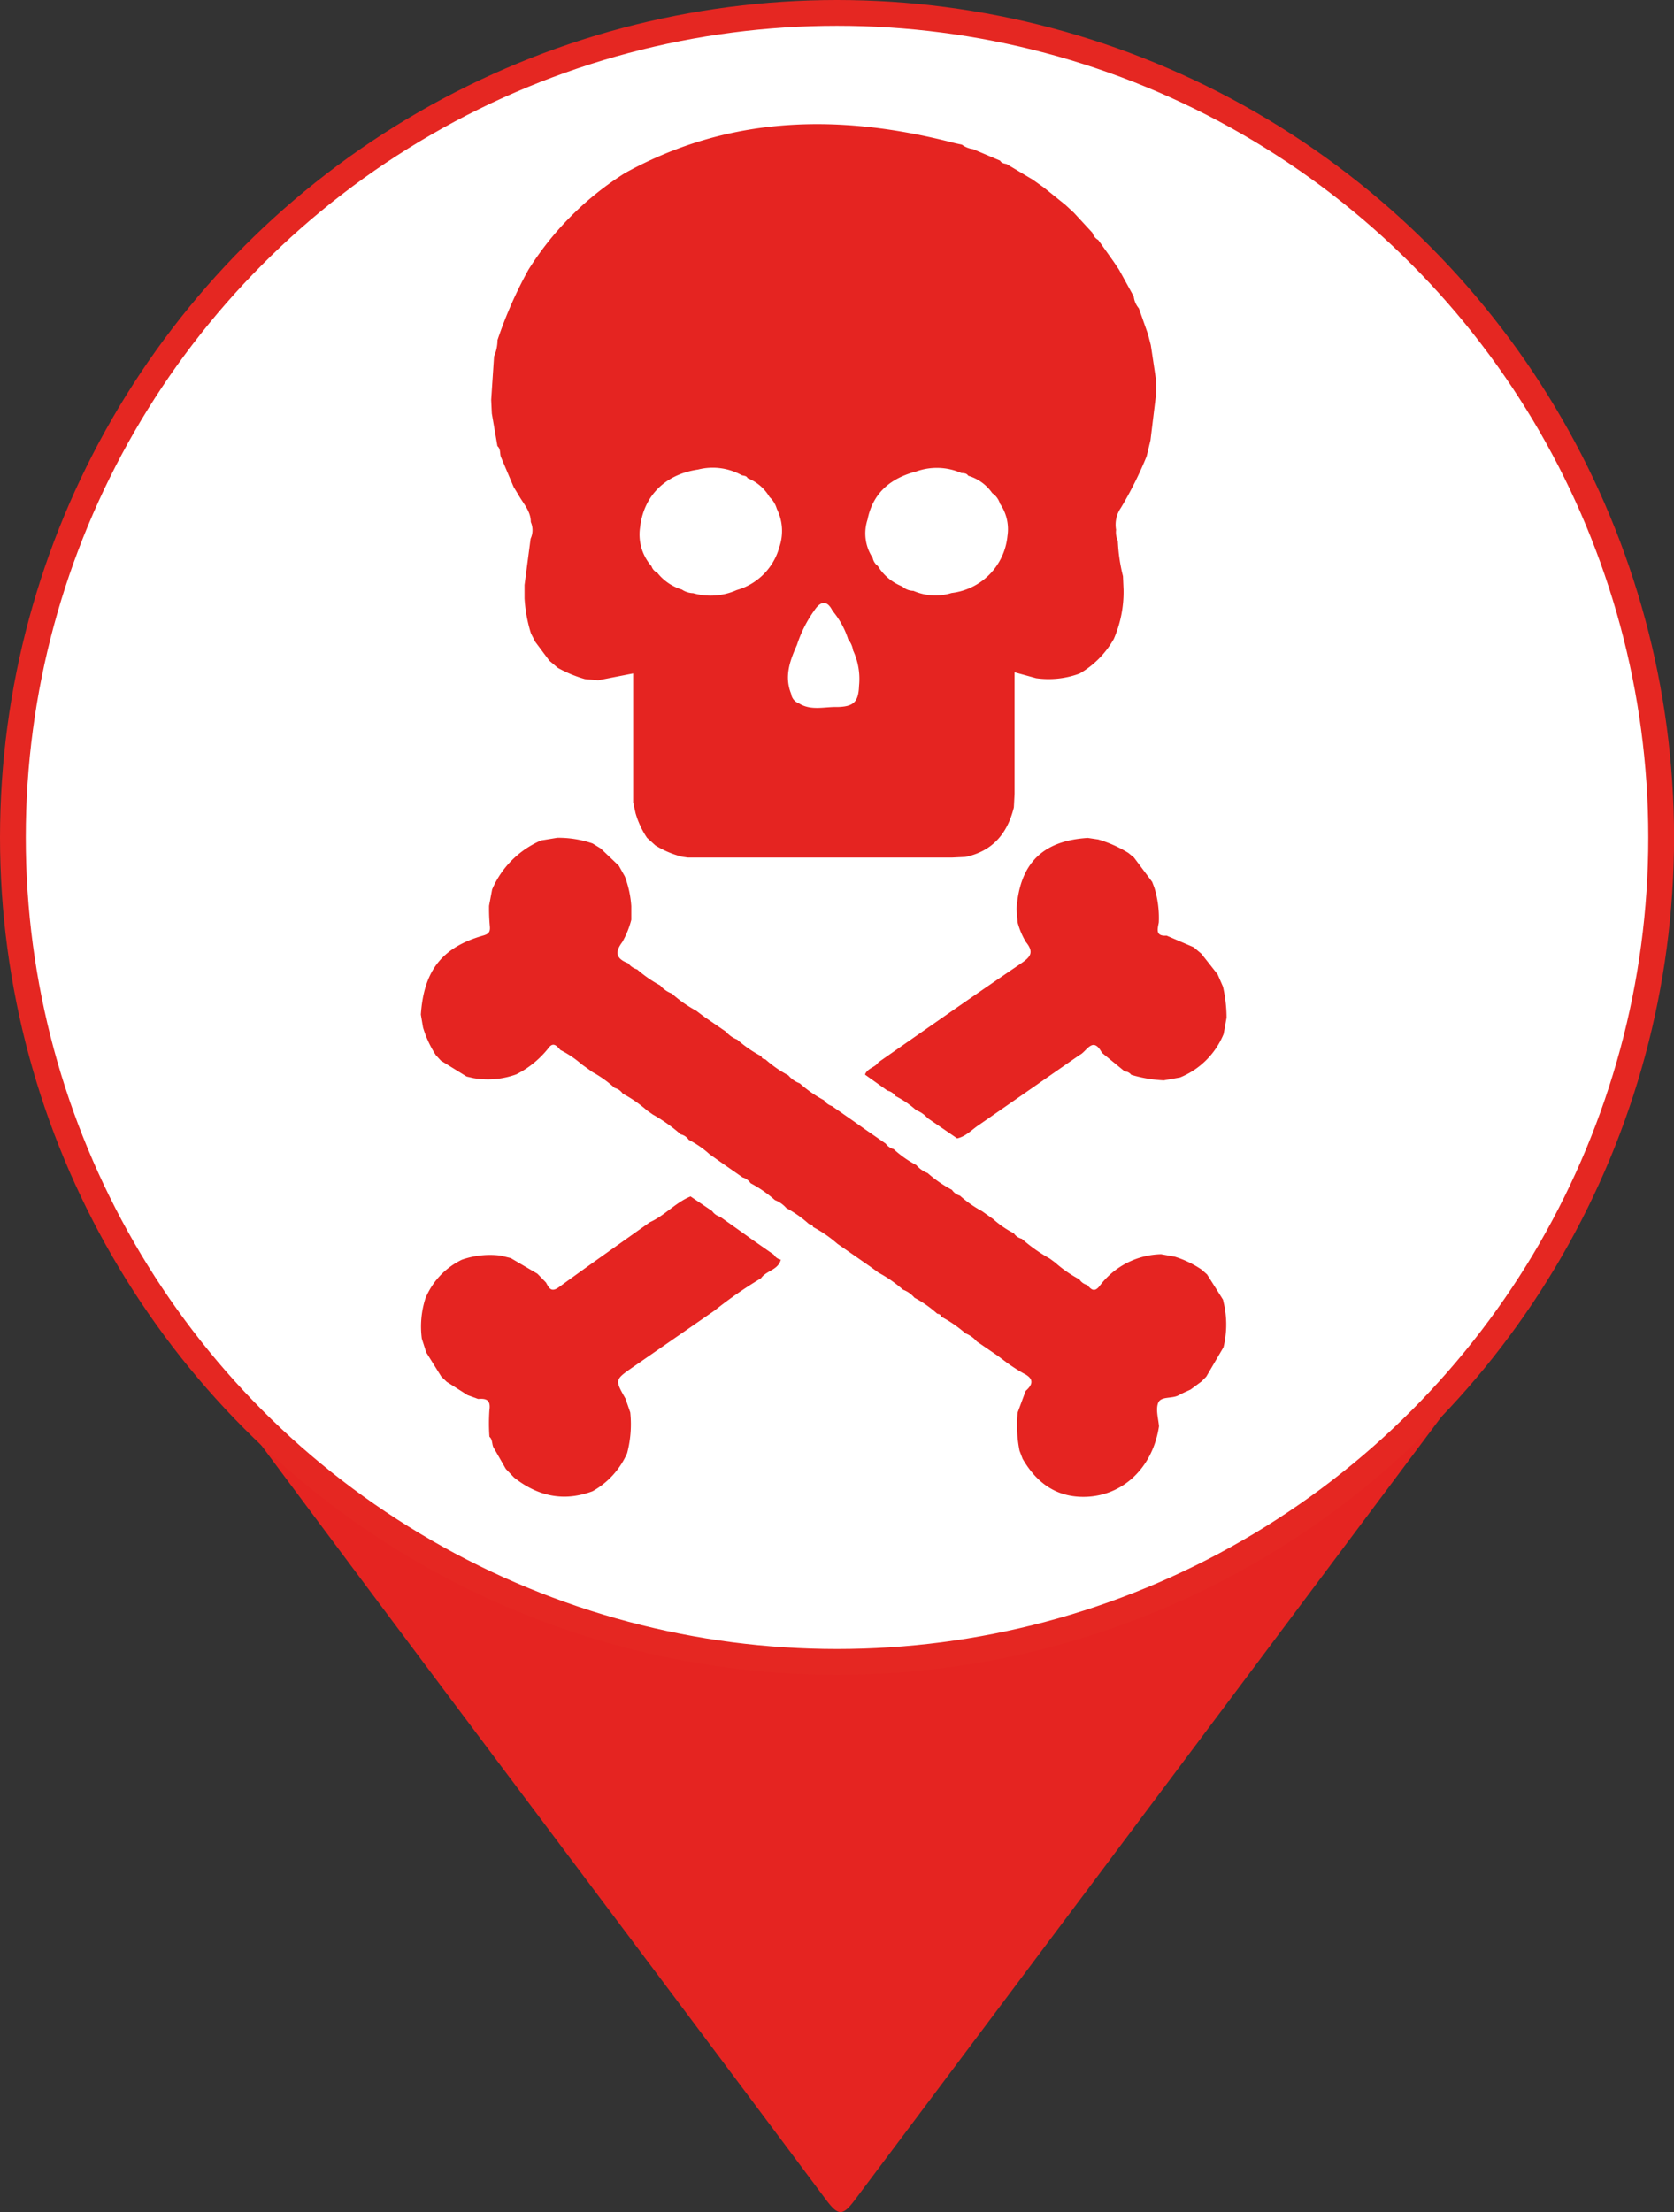 <svg xmlns="http://www.w3.org/2000/svg" viewBox="0 0 259.87 343.24"><rect x="0" y="0" width="259.87" height="343.24" fill="#333333" stroke="none"/><defs><style>.cls-1{fill:#e52421;}.cls-2{fill:#fff;stroke:#e52722;stroke-miterlimit:10;stroke-width:4px;}</style></defs><title>death</title><g id="Capa_2" data-name="Capa 2"><g id="Capa_1-2" data-name="Capa 1"><path class="cls-1" d="M142.49,2.19c3.6,1.35,7.45,1.23,11.17,1.92a126.24,126.24,0,0,1,65.06,33.11c20.8,19.7,33.84,43.77,38.29,72,5.69,36.06-2.25,69.15-24.21,98.54q-50,66.86-100.09,133.6c-1.89,2.53-2.58,2.5-4.46,0-34-45.56-68.37-90.88-102.16-136.62C7.58,179.68.24,151,2.61,120.09c2.4-31.21,14.9-58.16,37-80.34a125.38,125.38,0,0,1,71.62-36.3c2-.3,4.15.08,5.91-1.26Zm-12,42.92a85.23,85.23,0,0,0-85.22,85.55c0,46,38.3,84.48,83.6,84.93,48.15.48,86-37.87,86.86-83.64C216.55,83.67,177.4,44.92,130.46,45.11Z"/><circle class="cls-2" cx="129.94" cy="129.94" r="127.94"/><path class="cls-1" d="M79.74,75.57l-2-4.72c-.16-.55,0-1.18-.52-1.63l-.87-5.06-.1-2.11.45-6.75a6.48,6.48,0,0,0,.53-2.53,66.07,66.07,0,0,1,4.81-10.93,47.69,47.69,0,0,1,15-15c16.34-9,33.49-9.2,51.07-4.66.4.1.81.18,1.22.27a3.6,3.6,0,0,0,1.72.69l4.21,1.79c.21.39.59.44,1,.52l4.07,2.43,1.73,1.23,3.33,2.68L166.7,33l2.89,3.13a1.91,1.91,0,0,0,.9,1.11l2.4,3.37.83,1.24L176,46a3.43,3.43,0,0,0,.8,1.85l1.41,4,.44,1.7q.42,2.74.82,5.48l0,2.13-.87,7.16-.6,2.49a57.94,57.94,0,0,1-4,8,4.58,4.58,0,0,0-.74,3.4,3.15,3.15,0,0,0,.27,1.71,26.65,26.65,0,0,0,.8,5.48l.09,2.12a18.3,18.3,0,0,1-1.51,7.62,14.38,14.38,0,0,1-5.32,5.38,13.85,13.85,0,0,1-6.75.72l-3.34-.92v4.09l0,6.33,0,2.12,0,6.32-.11,2.11c-1,4.06-3.31,6.79-7.52,7.68l-2.13.1-6.73,0-1.72,0-6.73,0-1.72,0-6.72,0-1.72,0h-6.29l-2.17,0-7.14,0-.87-.12a14.8,14.8,0,0,1-4.18-1.76L100.44,130a13.66,13.66,0,0,1-1.77-3.79l-.38-1.7v-6.33l0-2.12c0-2.11,0-4.21,0-6.32l0-2.12v-3.12l-5.42,1.06-2.06-.18a20,20,0,0,1-4.22-1.75l-1.31-1.11-2.18-2.92-.67-1.3a22.45,22.45,0,0,1-1-5.45V90.77q.47-3.6.94-7.18A3.15,3.15,0,0,0,82.4,81c0-1.69-1.15-2.84-1.9-4.18ZM130,109.71c2.53-.06,3.27-.79,3.36-3.32a10.5,10.5,0,0,0-.93-5.47,3.58,3.58,0,0,0-.75-1.7,13.13,13.13,0,0,0-2.44-4.44c-.86-1.73-1.87-1.48-2.79-.11a19.47,19.47,0,0,0-2.73,5.4c-1.09,2.44-2,4.89-.9,7.6a1.81,1.81,0,0,0,1.17,1.45C125.88,110.34,128,109.65,130,109.71ZM114.36,91.56A9.57,9.57,0,0,0,121,84.85a7.71,7.71,0,0,0-.41-5.9,3.93,3.93,0,0,0-1.12-1.82,6.88,6.88,0,0,0-3.41-2.93c-.18-.4-.58-.36-.91-.46a9.29,9.29,0,0,0-6.79-.88c-5.09.74-8.45,4.08-9,9a7.43,7.43,0,0,0,1.78,6,1.67,1.67,0,0,0,.89,1,7.72,7.72,0,0,0,3.82,2.62,3.3,3.3,0,0,0,1.75.56A9.9,9.9,0,0,0,114.36,91.56Zm20.31-10.92a6.83,6.83,0,0,0,.8,5.91,2.07,2.07,0,0,0,.81,1.28A7.72,7.72,0,0,0,140.07,91a2.63,2.63,0,0,0,1.73.68,8.53,8.53,0,0,0,5.93.33,9.86,9.86,0,0,0,8.67-8.85,6.94,6.94,0,0,0-1.16-5,3.05,3.05,0,0,0-1.2-1.64,6.92,6.92,0,0,0-3.74-2.7c-.24-.41-.66-.39-1.05-.42a9.52,9.52,0,0,0-7-.25C138.3,74.19,135.51,76.43,134.67,80.64Z"/><path class="cls-1" d="M163.79,195.9a19.25,19.25,0,0,0,3.77,2.62,2.07,2.07,0,0,0,1.24.88c.6.73,1.13,1.18,1.93.11a12.3,12.3,0,0,1,9.51-4.89l2.13.38a15.83,15.83,0,0,1,4.16,2l.85.75c.83,1.31,1.66,2.61,2.48,3.92l.24,1.1a14.83,14.83,0,0,1-.17,6.29l-2.68,4.57-.74.74-1.69,1.25c-.62.29-1.26.56-1.86.89-1,.56-2.72.12-3.15,1.14s0,2.42.11,3.66c-1,6.69-6,11.17-12.17,10.95-4.16-.15-7-2.45-9-5.9l-.48-1.26a20,20,0,0,1-.29-5.92l1.24-3.35c1.23-1.07,1.25-1.95-.34-2.73a27.13,27.13,0,0,1-2.62-1.69l-1.33-1-3.3-2.26a4.44,4.44,0,0,0-1.75-1.25,19.3,19.3,0,0,0-3.79-2.6c-.05-.35-.32-.4-.59-.45a17.74,17.74,0,0,0-3.54-2.48,4.28,4.28,0,0,0-1.78-1.25,20.13,20.13,0,0,0-3.78-2.63l-1.22-.89-3.42-2.38L130,193a20,20,0,0,0-3.78-2.61c-.07-.33-.34-.41-.63-.45a17.61,17.61,0,0,0-3.52-2.48,4.49,4.49,0,0,0-1.77-1.24,19.32,19.32,0,0,0-3.78-2.62,2.14,2.14,0,0,0-1.22-.89l-3.44-2.4-1.71-1.21a15,15,0,0,0-3.23-2.23,2,2,0,0,0-1.24-.85,25.45,25.45,0,0,0-4.34-3.08l-.9-.63a19.51,19.51,0,0,0-3.77-2.61,2.12,2.12,0,0,0-1.25-.88A17.54,17.54,0,0,0,92,166.37l-1.68-1.2A15.93,15.93,0,0,0,87,162.93c-.57-.62-1.12-1.37-1.92-.22a14.94,14.94,0,0,1-4.93,4,12.88,12.88,0,0,1-6.71.57l-1-.23-4-2.47-.77-.84a16.29,16.29,0,0,1-2-4.31l-.34-2c.47-6.84,3.3-10.45,9.71-12.27.88-.25,1.08-.61,1-1.46a30.05,30.05,0,0,1-.12-3.15l.48-2.54a14.48,14.48,0,0,1,7.6-7.6L86.5,130a16.27,16.27,0,0,1,5.49.88l1.27.78,2.8,2.67L97,136A16.15,16.15,0,0,1,98,140.6l0,2.12a13.94,13.94,0,0,1-1.4,3.46c-1.27,1.69-.86,2.62.93,3.3a2.66,2.66,0,0,0,1.37.94,19.19,19.19,0,0,0,3.59,2.49,4.3,4.3,0,0,0,1.8,1.26,19.4,19.4,0,0,0,3.77,2.65l1.33,1,3.3,2.26a4.45,4.45,0,0,0,1.76,1.24,18.53,18.53,0,0,0,3.78,2.6c0,.35.32.4.59.46a17.36,17.36,0,0,0,3.55,2.47,4.22,4.22,0,0,0,1.78,1.25,19.3,19.3,0,0,0,3.77,2.63,2.37,2.37,0,0,0,1.23.9l3.41,2.38,1.74,1.23,3.19,2.21a2.18,2.18,0,0,0,1.23.85,16.69,16.69,0,0,0,3.52,2.48,4.45,4.45,0,0,0,1.76,1.24,19.28,19.28,0,0,0,3.78,2.61,2.14,2.14,0,0,0,1.23.89,17.38,17.38,0,0,0,3.43,2.41l1.71,1.21a15.3,15.3,0,0,0,3.24,2.23,2,2,0,0,0,1.23.85,24.85,24.85,0,0,0,4.34,3.07Z"/><path class="cls-1" d="M179.19,137.7a15.85,15.85,0,0,1,.7,5.43c-.18,1-.58,2.18,1.21,2.05l4.2,1.8,1.19,1c.85,1.08,1.7,2.15,2.54,3.23l.82,1.88a21.76,21.76,0,0,1,.56,4.83c-.15.85-.3,1.69-.46,2.54a12.33,12.33,0,0,1-6.76,6.73l-2.52.45a21.19,21.19,0,0,1-5.06-.86,1.28,1.28,0,0,0-1-.52l-3.55-2.9c-1.43-2.67-2.35-.18-3.46.34-5.28,3.66-10.54,7.34-15.84,11-1,.7-1.89,1.67-3.18,1.94l-1.28-.88L144,173.5a4.46,4.46,0,0,0-1.77-1.23,14.59,14.59,0,0,0-3.21-2.19,2,2,0,0,0-1.25-.84l-3.49-2.49c.35-1,1.56-1.09,2.09-1.92,7.31-5.09,14.6-10.22,22-15.24,1.46-1,2.3-1.7.89-3.42a11.84,11.84,0,0,1-1.29-3.06l-.16-2.09c.5-7,4-10.57,11.06-11l1.61.24a19.15,19.15,0,0,1,4.69,2.09l.87.72,2.82,3.77Z"/><path class="cls-1" d="M78.52,227.93c-.65-1.13-1.29-2.26-1.94-3.38-.23-.53-.11-1.18-.6-1.61a28.86,28.86,0,0,1,0-4.16c.22-1.56-.51-1.81-1.75-1.7l-1.63-.59-3.25-2.07-.84-.81-2.34-3.75-.69-2.15a14.33,14.33,0,0,1,.56-6.24,11.57,11.57,0,0,1,5.66-6,13.28,13.28,0,0,1,6-.64l1.59.39,4.13,2.42L84.75,199c.46.81.78,1.63,2,.74,4.68-3.41,9.41-6.73,14.13-10.09,2.27-1,4-3.06,6.32-4l3.35,2.27a2.25,2.25,0,0,0,1.24.88l3.43,2.44,1.69,1.21,3.23,2.25a1.61,1.61,0,0,0,1.07.76c-.4,1.63-2.27,1.69-3.07,2.89a64.41,64.41,0,0,0-7.2,5L98.2,212.17c-2.77,1.93-2.76,1.94-1.1,4.86l.74,2.14a17.54,17.54,0,0,1-.49,6.33A12.56,12.56,0,0,1,92,231.39c-4.48,1.69-8.51.78-12.2-2.12Z"/></g></g></svg>